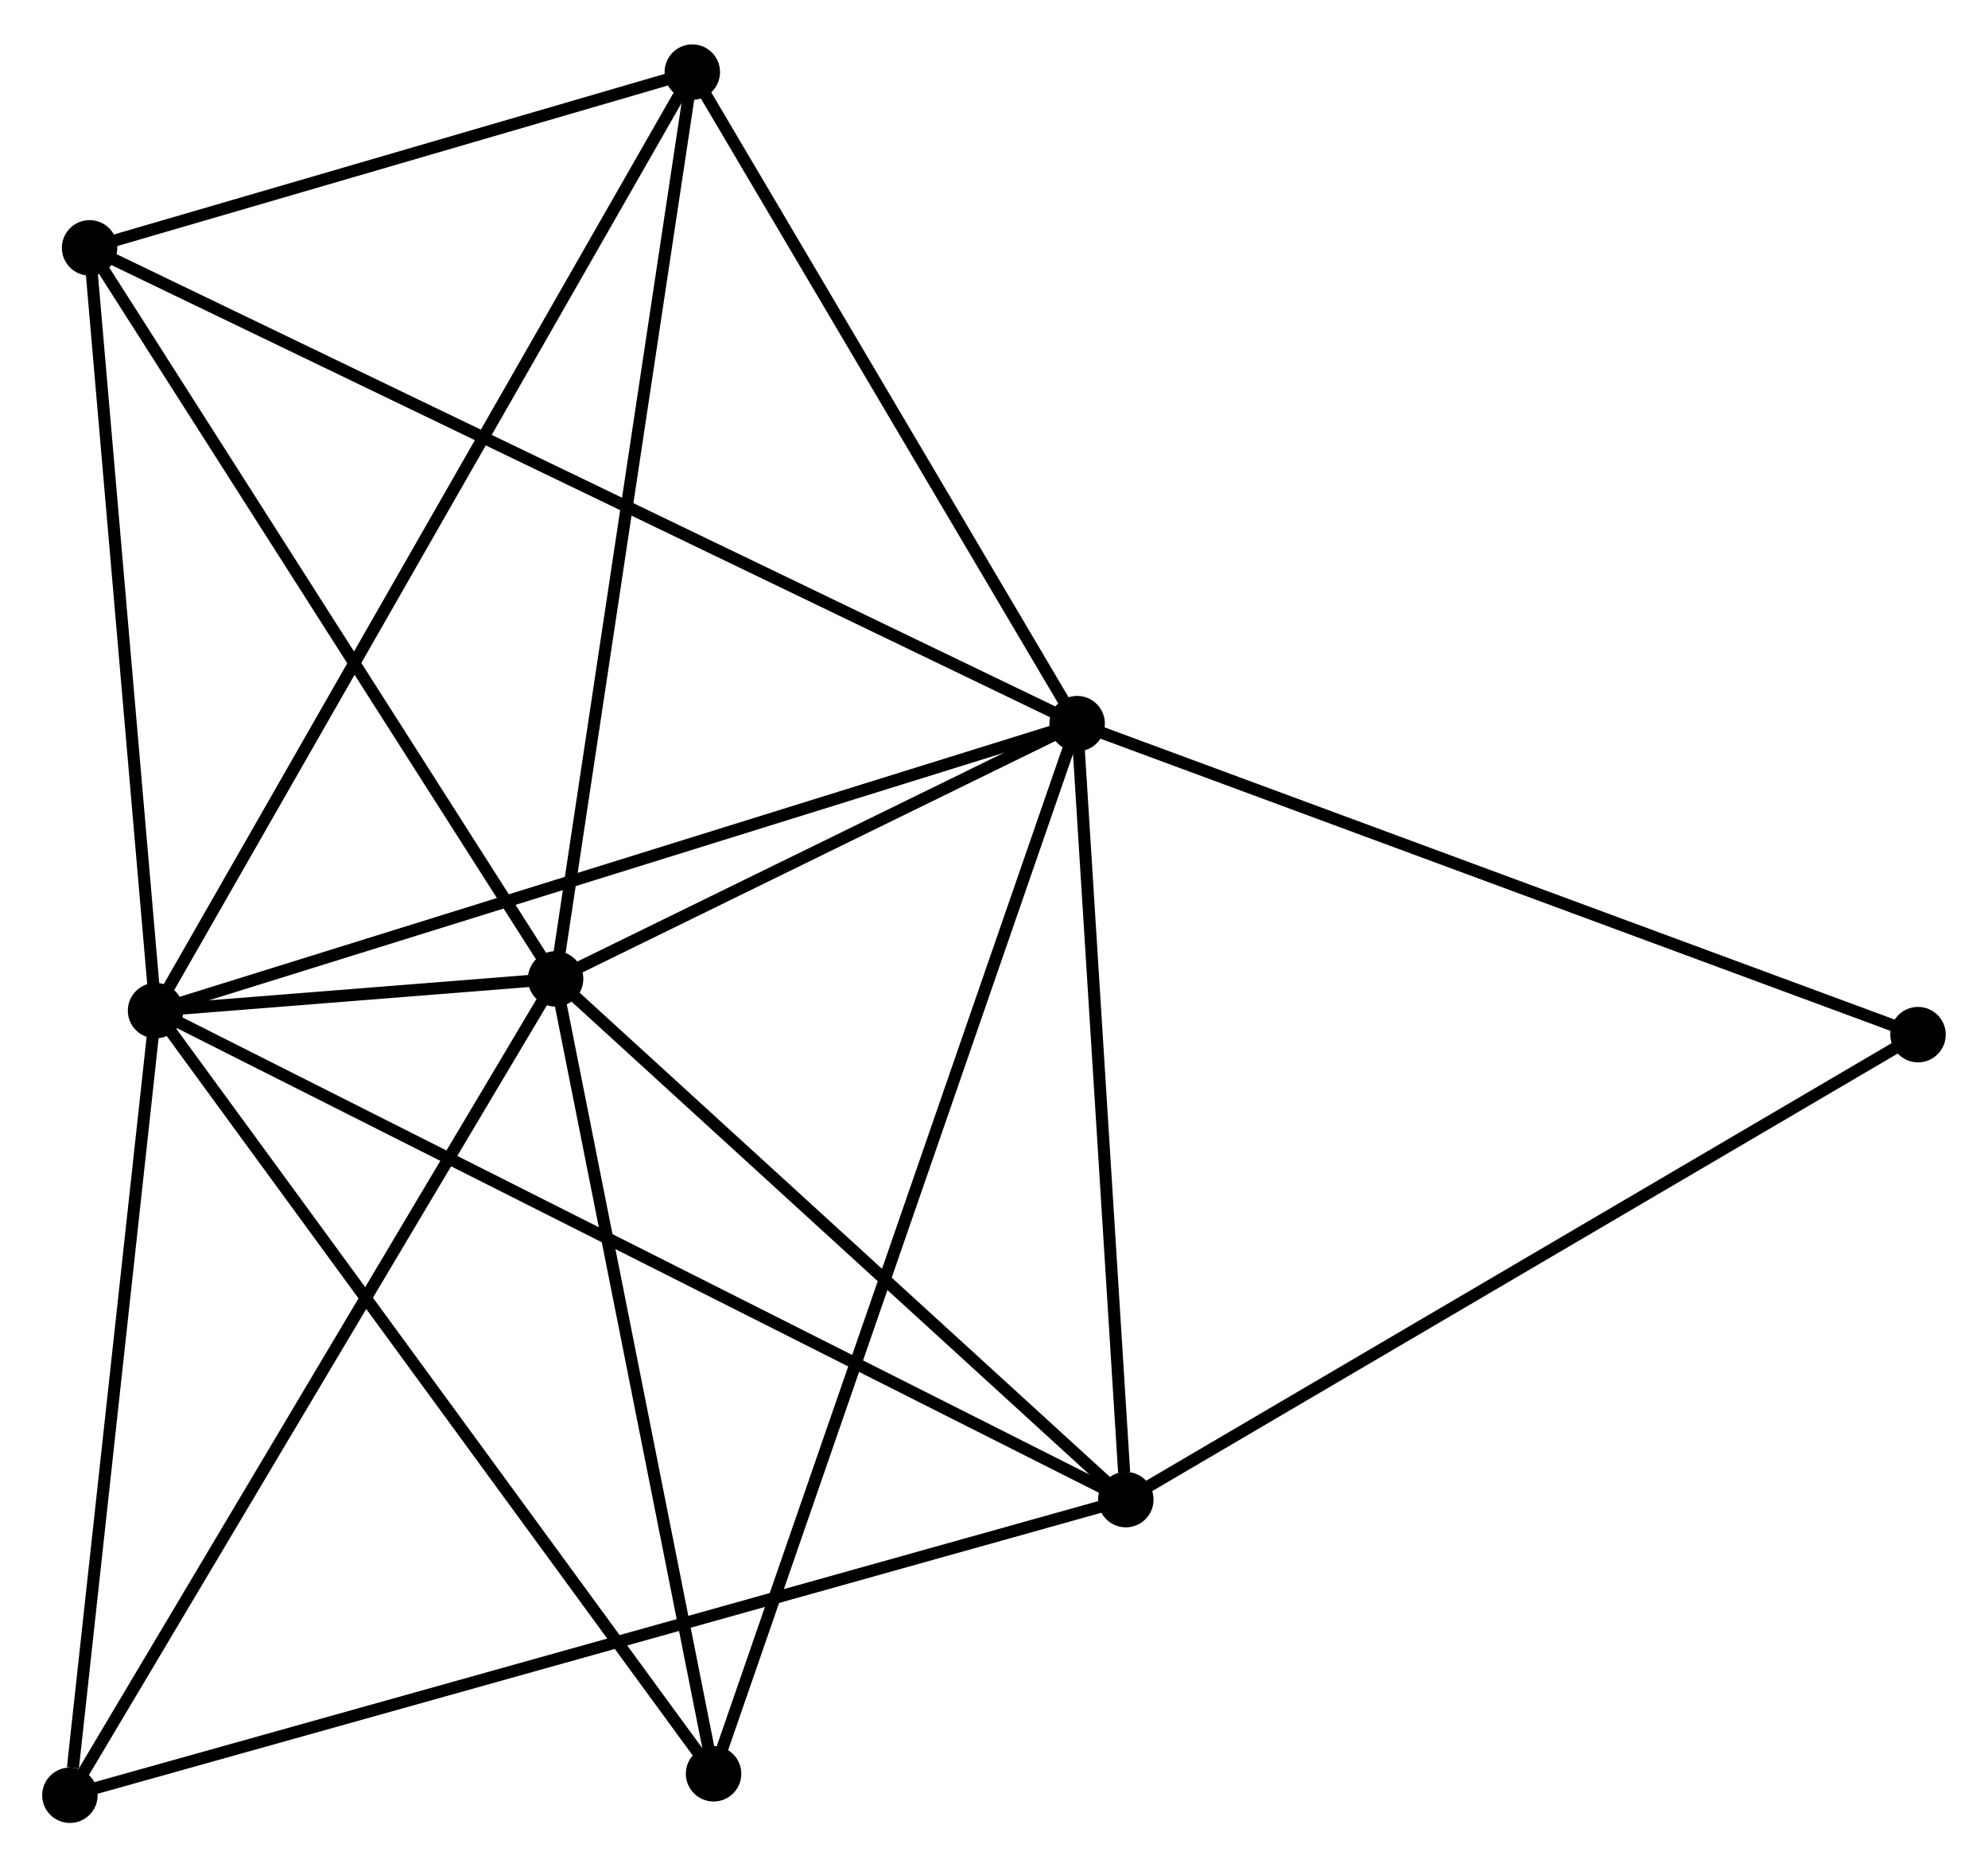 <?xml version="1.0" encoding="UTF-8" standalone="no"?>
<!DOCTYPE svg PUBLIC "-//W3C//DTD SVG 1.1//EN"
 "http://www.w3.org/Graphics/SVG/1.1/DTD/svg11.dtd">
<!-- Generated by graphviz version 2.36.0 (20140111.2315)
 -->
<!-- Title: %3 Pages: 1 -->
<svg width="165pt" height="155pt"
 viewBox="0.00 0.00 164.92 154.56" xmlns="http://www.w3.org/2000/svg" xmlns:xlink="http://www.w3.org/1999/xlink">
<g id="graph0" class="graph" transform="scale(1 1) rotate(0) translate(4 150.558)">
<title>%3</title>
<!-- 0 -->
<g id="node1" class="node"><title>0</title>
<ellipse fill="black" stroke="black" cx="85.358" cy="-90.705" rx="1.8" ry="1.8"/>
</g>
<!-- 1 -->
<g id="node2" class="node"><title>1</title>
<ellipse fill="black" stroke="black" cx="42.091" cy="-69.529" rx="1.8" ry="1.8"/>
</g>
<!-- 0&#45;&#45;1 -->
<g id="edge1" class="edge"><title>0&#45;&#45;1</title>
<path fill="none" stroke="black" d="M83.499,-89.795C76.382,-86.312 50.916,-73.848 43.895,-70.412"/>
</g>
<!-- 2 -->
<g id="node3" class="node"><title>2</title>
<ellipse fill="black" stroke="black" cx="8.905" cy="-66.896" rx="1.8" ry="1.8"/>
</g>
<!-- 0&#45;&#45;2 -->
<g id="edge2" class="edge"><title>0&#45;&#45;2</title>
<path fill="none" stroke="black" d="M83.468,-90.116C72.89,-86.822 21.133,-70.704 10.729,-67.464"/>
</g>
<!-- 3 -->
<g id="node4" class="node"><title>3</title>
<ellipse fill="black" stroke="black" cx="89.397" cy="-26.327" rx="1.8" ry="1.8"/>
</g>
<!-- 0&#45;&#45;3 -->
<g id="edge3" class="edge"><title>0&#45;&#45;3</title>
<path fill="none" stroke="black" d="M85.474,-88.848C86.054,-79.612 88.623,-38.672 89.256,-28.581"/>
</g>
<!-- 4 -->
<g id="node5" class="node"><title>4</title>
<ellipse fill="black" stroke="black" cx="53.432" cy="-144.758" rx="1.8" ry="1.8"/>
</g>
<!-- 0&#45;&#45;4 -->
<g id="edge4" class="edge"><title>0&#45;&#45;4</title>
<path fill="none" stroke="black" d="M84.295,-92.503C79.448,-100.71 59.454,-134.562 54.531,-142.897"/>
</g>
<!-- 5 -->
<g id="node6" class="node"><title>5</title>
<ellipse fill="black" stroke="black" cx="3.432" cy="-130.178" rx="1.8" ry="1.8"/>
</g>
<!-- 0&#45;&#45;5 -->
<g id="edge5" class="edge"><title>0&#45;&#45;5</title>
<path fill="none" stroke="black" d="M83.647,-91.529C72.985,-96.666 15.768,-124.235 5.133,-129.358"/>
</g>
<!-- 6 -->
<g id="node7" class="node"><title>6</title>
<ellipse fill="black" stroke="black" cx="55.196" cy="-3.581" rx="1.8" ry="1.8"/>
</g>
<!-- 0&#45;&#45;6 -->
<g id="edge6" class="edge"><title>0&#45;&#45;6</title>
<path fill="none" stroke="black" d="M84.728,-88.885C80.802,-77.547 59.737,-16.7 55.822,-5.391"/>
</g>
<!-- 8 -->
<g id="node8" class="node"><title>8</title>
<ellipse fill="black" stroke="black" cx="155.115" cy="-64.903" rx="1.8" ry="1.8"/>
</g>
<!-- 0&#45;&#45;8 -->
<g id="edge7" class="edge"><title>0&#45;&#45;8</title>
<path fill="none" stroke="black" d="M87.082,-90.067C96.649,-86.528 143.14,-69.332 153.195,-65.613"/>
</g>
<!-- 1&#45;&#45;2 -->
<g id="edge8" class="edge"><title>1&#45;&#45;2</title>
<path fill="none" stroke="black" d="M39.913,-69.356C33.799,-68.871 16.546,-67.502 10.796,-67.046"/>
</g>
<!-- 1&#45;&#45;3 -->
<g id="edge9" class="edge"><title>1&#45;&#45;3</title>
<path fill="none" stroke="black" d="M43.665,-68.091C50.847,-61.532 80.474,-34.476 87.769,-27.814"/>
</g>
<!-- 1&#45;&#45;4 -->
<g id="edge10" class="edge"><title>1&#45;&#45;4</title>
<path fill="none" stroke="black" d="M42.371,-71.388C43.94,-81.796 51.618,-132.726 53.161,-142.963"/>
</g>
<!-- 1&#45;&#45;5 -->
<g id="edge11" class="edge"><title>1&#45;&#45;5</title>
<path fill="none" stroke="black" d="M40.975,-71.278C35.33,-80.135 9.96,-119.936 4.478,-128.536"/>
</g>
<!-- 1&#45;&#45;6 -->
<g id="edge12" class="edge"><title>1&#45;&#45;6</title>
<path fill="none" stroke="black" d="M42.469,-67.626C44.382,-57.996 52.983,-14.719 54.841,-5.367"/>
</g>
<!-- 7 -->
<g id="node9" class="node"><title>7</title>
<ellipse fill="black" stroke="black" cx="1.8" cy="-1.8" rx="1.8" ry="1.8"/>
</g>
<!-- 1&#45;&#45;7 -->
<g id="edge13" class="edge"><title>1&#45;&#45;7</title>
<path fill="none" stroke="black" d="M41.095,-67.855C35.569,-58.566 8.717,-13.427 2.909,-3.664"/>
</g>
<!-- 2&#45;&#45;3 -->
<g id="edge14" class="edge"><title>2&#45;&#45;3</title>
<path fill="none" stroke="black" d="M10.586,-66.049C21.061,-60.769 77.277,-32.436 87.725,-27.17"/>
</g>
<!-- 2&#45;&#45;4 -->
<g id="edge15" class="edge"><title>2&#45;&#45;4</title>
<path fill="none" stroke="black" d="M9.835,-68.522C15.63,-78.655 46.727,-133.034 52.507,-143.141"/>
</g>
<!-- 2&#45;&#45;5 -->
<g id="edge16" class="edge"><title>2&#45;&#45;5</title>
<path fill="none" stroke="black" d="M8.747,-68.722C7.962,-77.801 4.481,-118.044 3.623,-127.963"/>
</g>
<!-- 2&#45;&#45;6 -->
<g id="edge17" class="edge"><title>2&#45;&#45;6</title>
<path fill="none" stroke="black" d="M10.049,-65.331C16.398,-56.648 47.249,-14.451 53.921,-5.324"/>
</g>
<!-- 2&#45;&#45;7 -->
<g id="edge18" class="edge"><title>2&#45;&#45;7</title>
<path fill="none" stroke="black" d="M8.7,-65.018C7.68,-55.679 3.162,-14.282 2.049,-4.079"/>
</g>
<!-- 3&#45;&#45;8 -->
<g id="edge20" class="edge"><title>3&#45;&#45;8</title>
<path fill="none" stroke="black" d="M91.022,-27.281C100.035,-32.572 143.833,-58.281 153.306,-63.841"/>
</g>
<!-- 3&#45;&#45;7 -->
<g id="edge19" class="edge"><title>3&#45;&#45;7</title>
<path fill="none" stroke="black" d="M87.568,-25.815C76.168,-22.623 14.99,-5.493 3.62,-2.309"/>
</g>
<!-- 4&#45;&#45;5 -->
<g id="edge21" class="edge"><title>4&#45;&#45;5</title>
<path fill="none" stroke="black" d="M51.284,-144.131C43.059,-141.733 13.631,-133.152 5.516,-130.786"/>
</g>
</g>
</svg>

